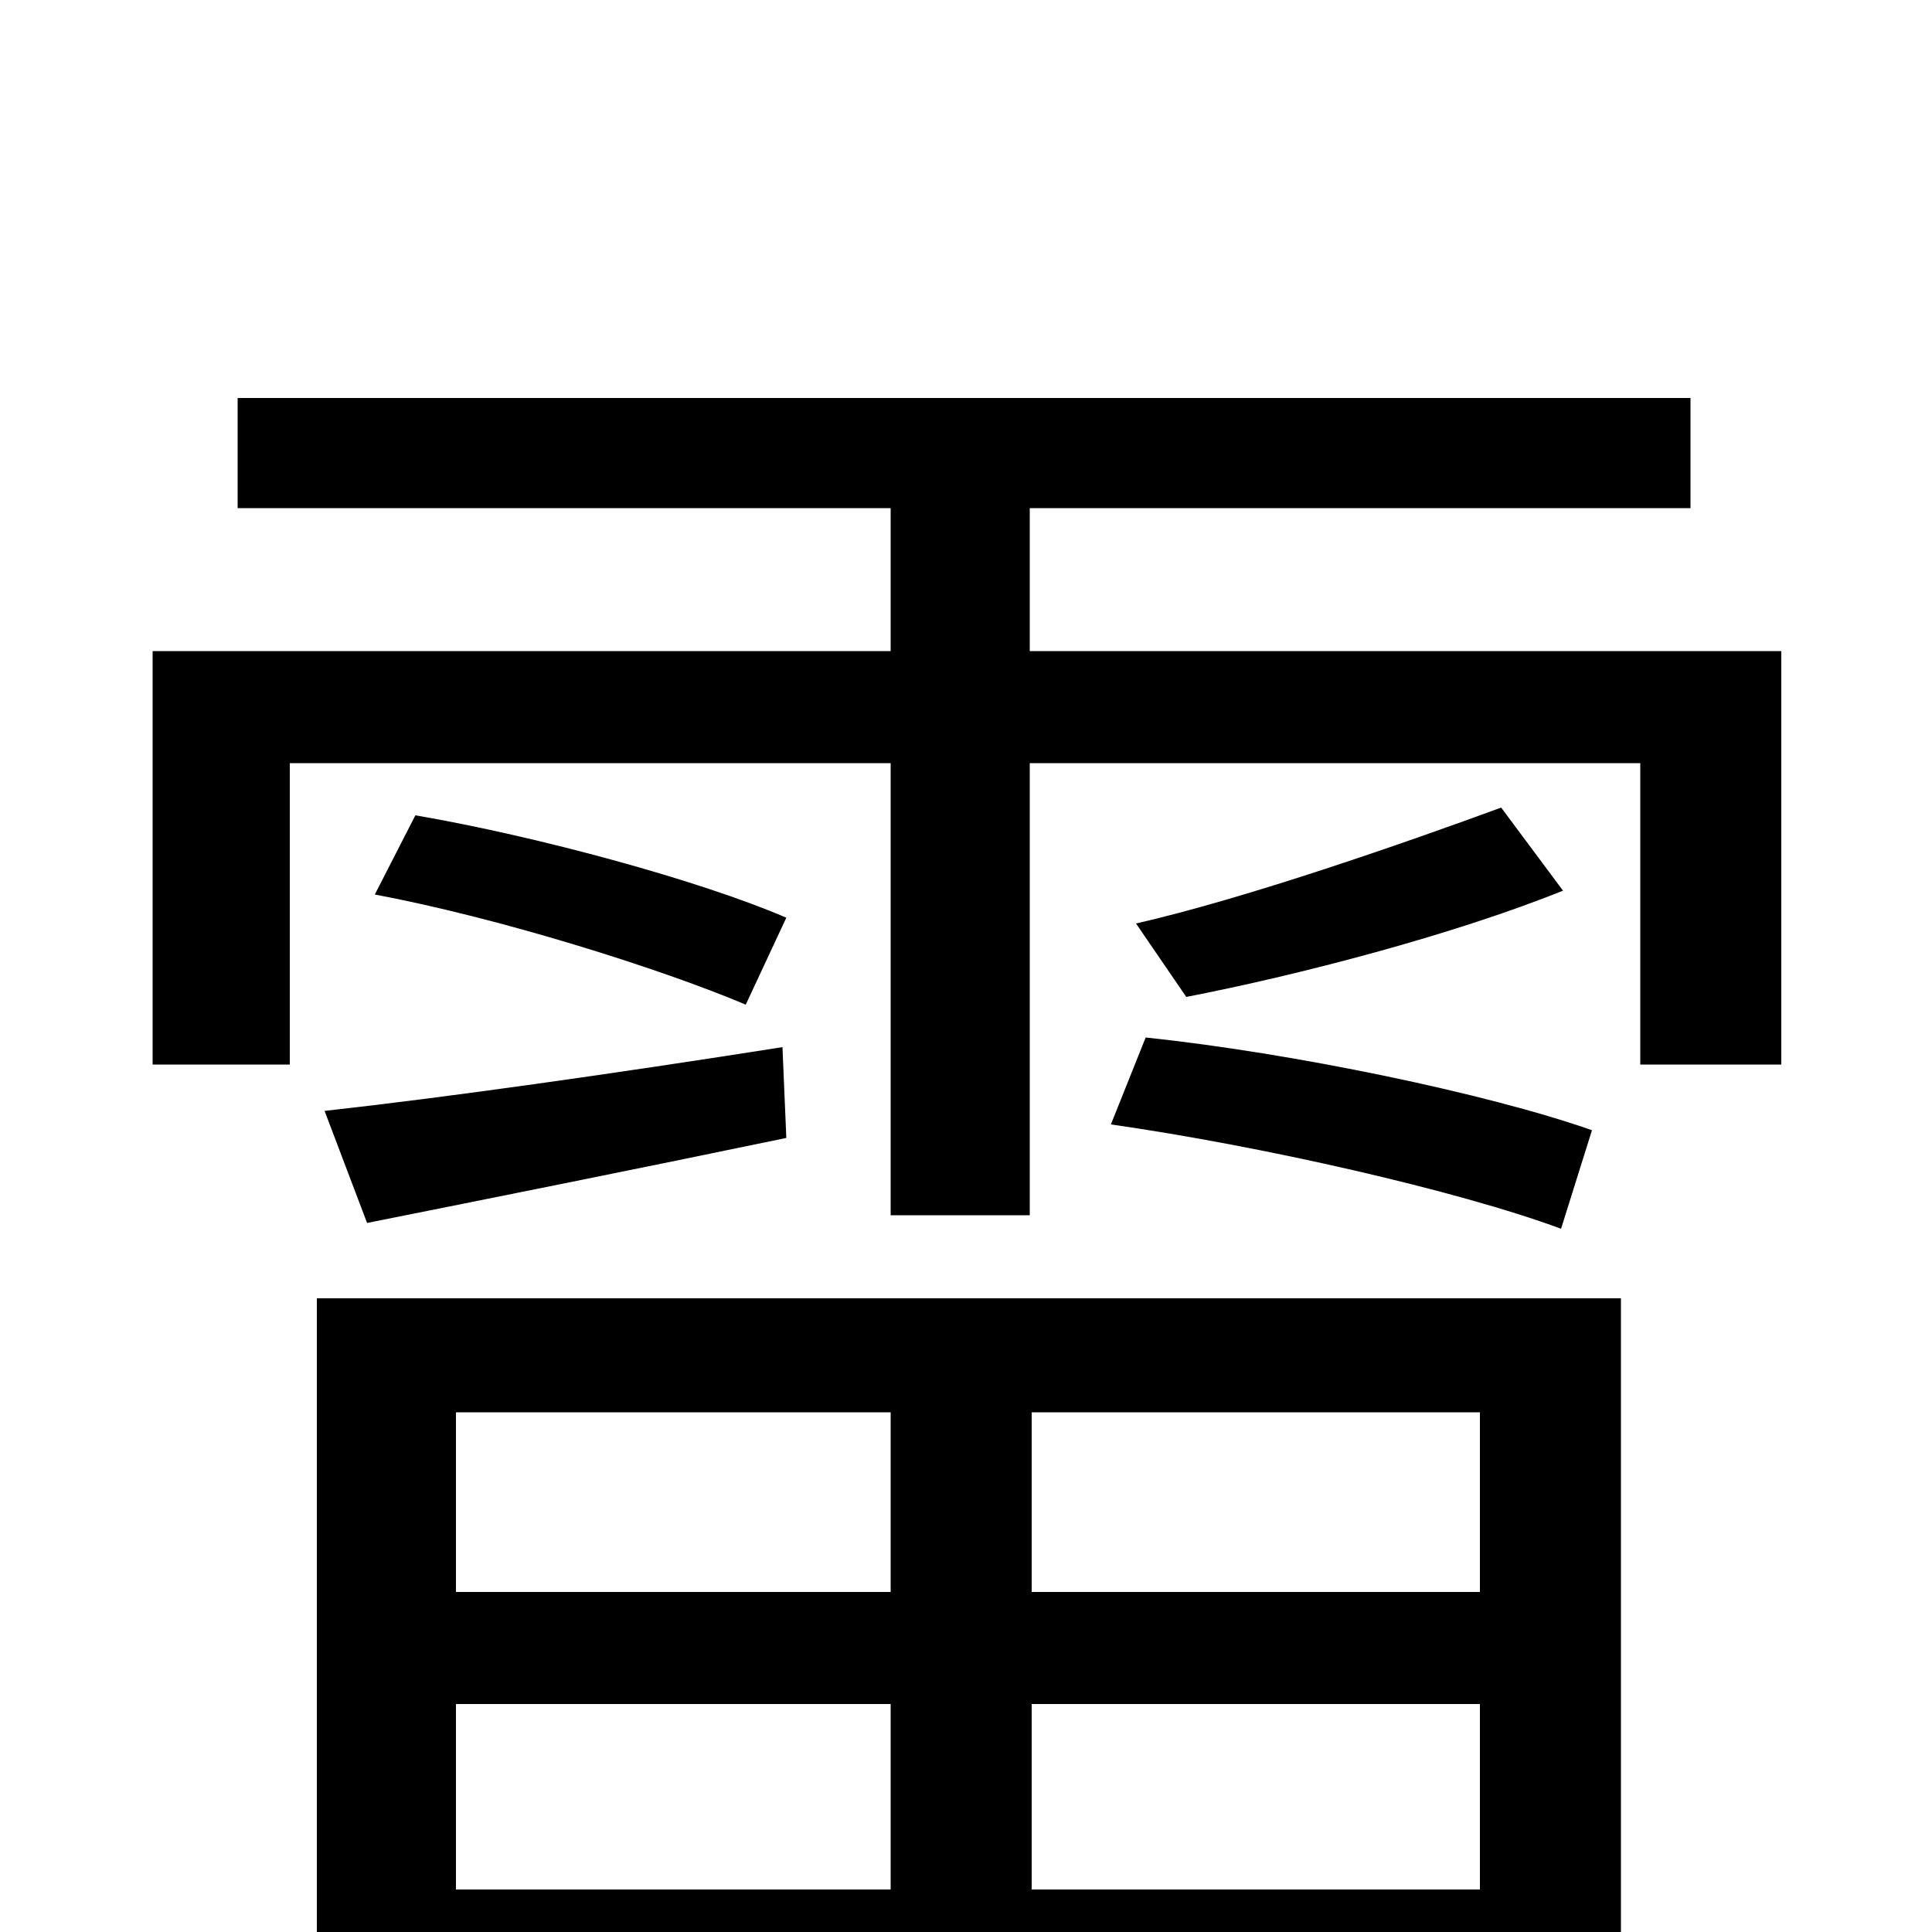 <svg xmlns="http://www.w3.org/2000/svg" viewBox="0 -1000 1000 1000">
	<path fill="#000000" d="M461 -269V-176H236V-269ZM766 -176H534V-269H766ZM534 -22V-118H766V-22ZM236 -22V-118H461V-22ZM164 81H236V37H766V72H839V-328H164ZM190 -367C255 -380 330 -395 407 -411L405 -458C316 -444 231 -432 168 -425ZM194 -537C258 -525 341 -499 386 -480L407 -525C363 -544 279 -567 215 -578ZM824 -415C770 -434 669 -455 593 -463L575 -418C652 -407 754 -384 808 -364ZM777 -582C728 -564 645 -535 588 -522L614 -484C671 -495 752 -516 809 -539ZM533 -663V-737H875V-794H123V-737H461V-663H79V-449H150V-605H461V-371H533V-605H849V-449H922V-663Z"/>
</svg>
